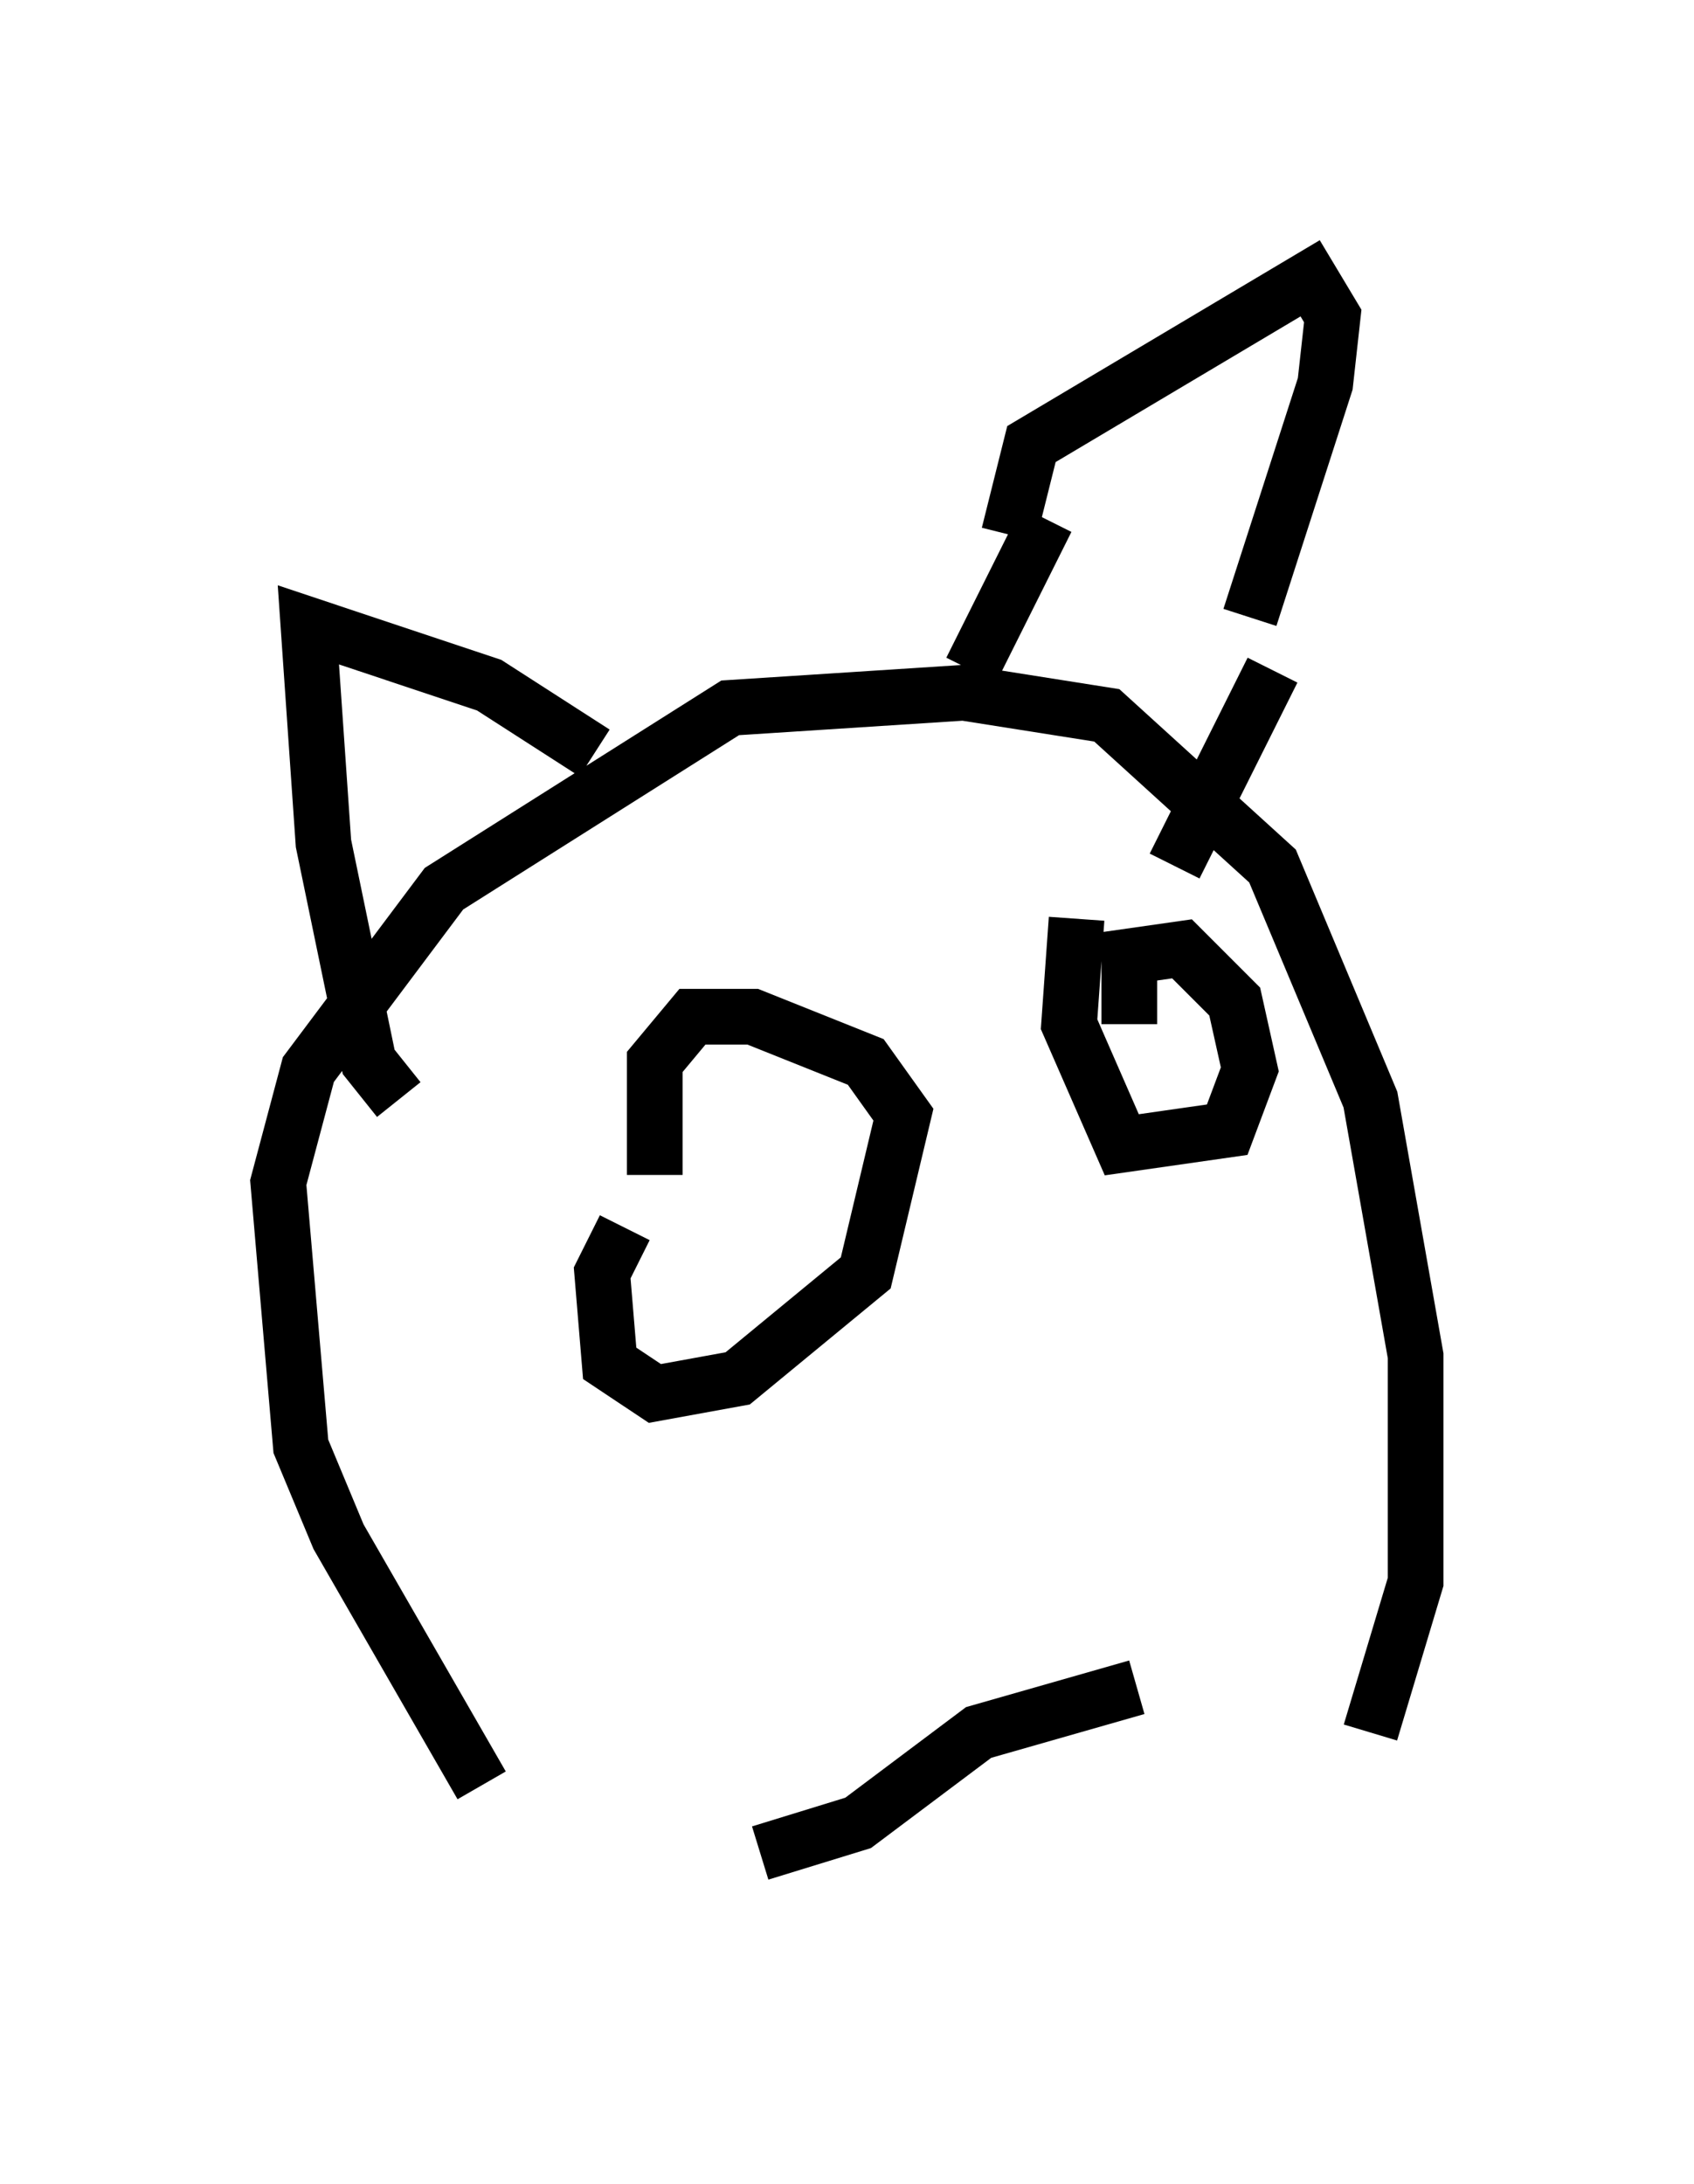 <?xml version="1.0" encoding="utf-8" ?>
<svg baseProfile="full" height="39.228" version="1.1" width="30.433" xmlns="http://www.w3.org/2000/svg" xmlns:ev="http://www.w3.org/2001/xml-events" xmlns:xlink="http://www.w3.org/1999/xlink"><defs /><rect fill="white" height="39.228" width="30.433" x="0" y="0" /><path d="M11.495, 34.228 m-2.842, -2.165 l-2.571, -4.465 -0.677, -1.624 l-0.406, -4.736 0.541, -2.03 l2.436, -3.248 5.142, -3.248 l4.195, -0.271 2.571, 0.406 l2.977, 2.706 1.759, 4.195 l0.812, 4.601 0.0, 4.059 l-0.812, 2.706 m-17.456, -11.367 l-0.541, -0.677 -0.812, -3.924 l-0.271, -3.924 3.248, 1.083 l1.894, 1.218 m7.442, -3.924 l0.406, -1.624 5.007, -2.977 l0.406, 0.677 -0.135, 1.218 l-1.353, 4.195 m-3.654, -1.759 l-1.353, 2.706 m5.413, 0.0 l-1.759, 3.518 m-9.878, 6.495 l-0.406, 0.812 0.135, 1.624 l0.812, 0.541 1.488, -0.271 l2.3, -1.894 0.677, -2.842 l-0.677, -0.947 -2.03, -0.812 l-1.083, 0.0 -0.677, 0.812 l0.0, 2.03 m7.578, -4.601 l-0.135, 1.894 0.947, 2.165 l1.894, -0.271 0.406, -1.083 l-0.271, -1.218 -0.947, -0.947 l-0.947, 0.135 0.0, 1.218 m-6.631, 14.885 l1.759, -0.541 2.165, -1.624 l2.842, -0.812 " fill="none" stroke="black" stroke-width="1" /></svg>